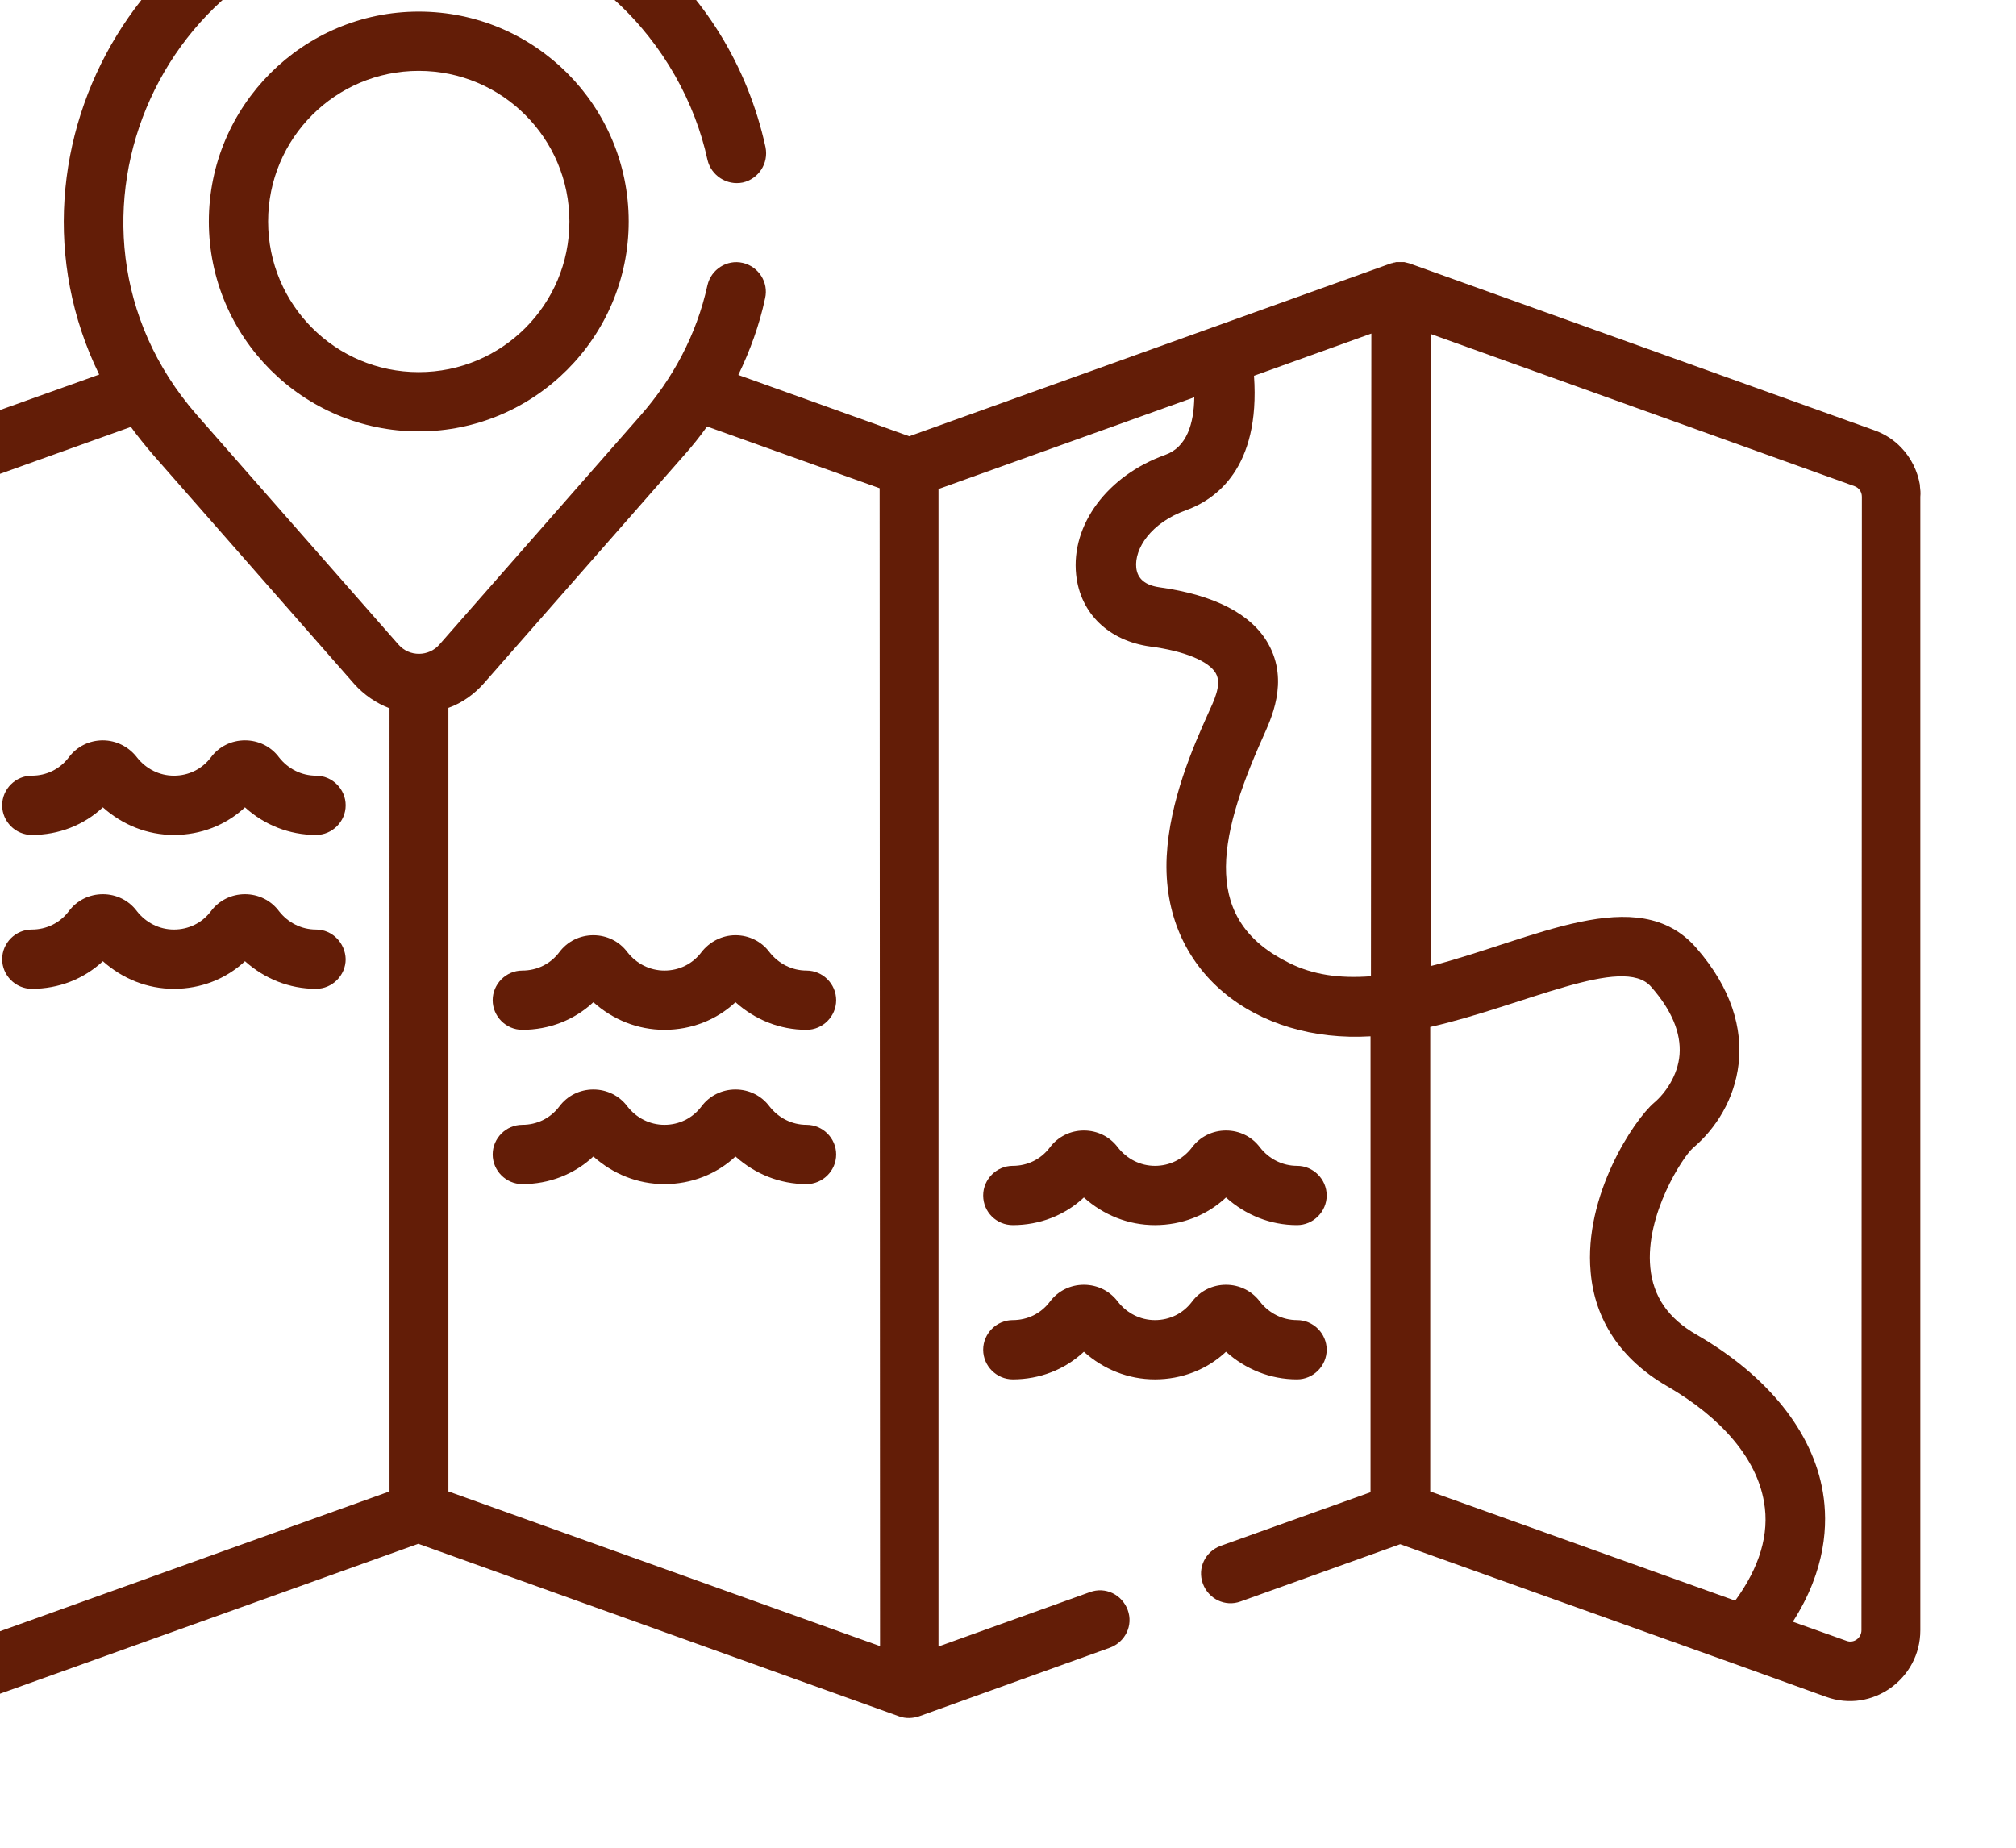 <?xml version="1.0" encoding="utf-8"?>
<!-- Generator: Adobe Illustrator 27.5.0, SVG Export Plug-In . SVG Version: 6.00 Build 0)  -->
<svg version="1.1" id="Calque_1" xmlns="http://www.w3.org/2000/svg" xmlns:xlink="http://www.w3.org/1999/xlink" x="0px" y="0px"
	 viewBox="0 0 56.6 51.9" style="enable-background:new 0 0 56.6 51.9;" xml:space="preserve">
<style type="text/css">
	.st0{fill:#631D07;}
</style>
<g transform="matrix(0.114,0,0,0.114,1163.1,1525.03)">
	<path class="st0" d="M-10124.8-13148.5c-3.6,0-6.9-1.7-9.1-4.5c-2-2.7-5.1-4.2-8.4-4.2l0,0c-3.3,0-6.4,1.5-8.4,4.2
		c-2.2,2.9-5.5,4.5-9.1,4.5c-3.6,0-6.9-1.7-9.1-4.5c-2-2.7-5.1-4.2-8.4-4.2l0,0c-3.3,0-6.4,1.5-8.4,4.2c-2.2,2.9-5.5,4.5-9.1,4.5
		c-4,0-7.3,3.3-7.3,7.3s3.3,7.3,7.3,7.3c6.6,0,12.8-2.4,17.5-6.8c4.8,4.3,10.9,6.8,17.5,6.8c6.6,0,12.8-2.4,17.5-6.8
		c4.8,4.3,10.9,6.8,17.5,6.8c4,0,7.3-3.3,7.3-7.3C-10117.6-13145.2-10120.8-13148.5-10124.8-13148.5z"/>
	<path class="st0" d="M-10004-13100.4c-3.6,0-6.9-1.7-9.1-4.5c-2-2.7-5.1-4.2-8.4-4.2s-6.4,1.5-8.4,4.2c-2.2,2.9-5.5,4.5-9.1,4.5
		c-3.6,0-6.9-1.7-9.1-4.5c-2-2.7-5.1-4.2-8.4-4.2s-6.4,1.5-8.4,4.2c-2.2,2.9-5.5,4.5-9.1,4.5c-4,0-7.3,3.3-7.3,7.3s3.3,7.3,7.3,7.3
		c6.6,0,12.8-2.4,17.5-6.8c4.8,4.3,10.9,6.8,17.5,6.8c6.6,0,12.8-2.4,17.5-6.8c4.8,4.3,10.9,6.8,17.5,6.8c4,0,7.3-3.3,7.3-7.3
		S-10000-13100.4-10004-13100.4z"/>
	<path class="st0" d="M-9953.2-13037.7c6.6,0,12.8-2.4,17.5-6.8c4.8,4.3,10.9,6.8,17.5,6.8c6.6,0,12.8-2.4,17.5-6.8
		c4.8,4.3,10.9,6.8,17.5,6.8c4,0,7.3-3.3,7.3-7.3s-3.3-7.3-7.3-7.3c-3.6,0-6.9-1.7-9.1-4.5c-2-2.7-5.1-4.2-8.4-4.2s-6.4,1.5-8.4,4.2
		c-2.2,2.9-5.5,4.5-9.1,4.5c-3.6,0-6.9-1.7-9.1-4.5c-2-2.7-5.1-4.2-8.4-4.2l0,0c-3.3,0-6.4,1.5-8.4,4.2c-2.2,2.9-5.5,4.5-9.1,4.5
		c-4,0-7.3,3.3-7.3,7.3S-9957.2-13037.7-9953.2-13037.7z"/>
	<path class="st0" d="M-10124.8-13186.4c-3.6,0-6.9-1.7-9.1-4.5c-2-2.7-5.1-4.2-8.4-4.2l0,0c-3.3,0-6.4,1.5-8.4,4.2
		c-2.2,2.9-5.5,4.5-9.1,4.5c-3.6,0-6.9-1.7-9.1-4.5c-2-2.6-5.1-4.2-8.4-4.2l0,0c-3.3,0-6.4,1.5-8.4,4.2c-2.2,2.9-5.5,4.5-9.1,4.5
		c-4,0-7.3,3.3-7.3,7.3s3.3,7.3,7.3,7.3c6.6,0,12.8-2.4,17.5-6.8c4.8,4.3,10.9,6.8,17.5,6.8c6.6,0,12.8-2.4,17.5-6.8
		c4.7,4.3,10.9,6.8,17.5,6.8c4,0,7.3-3.3,7.3-7.3S-10120.8-13186.4-10124.8-13186.4z"/>
	<path class="st0" d="M-10029.9-13142.9c-2.2,2.9-5.5,4.5-9.1,4.5c-3.6,0-6.9-1.7-9.1-4.5c-2-2.7-5.1-4.2-8.4-4.2s-6.4,1.5-8.4,4.2
		c-2.2,2.9-5.5,4.5-9.1,4.5c-4,0-7.3,3.3-7.3,7.3s3.3,7.3,7.3,7.3c6.6,0,12.8-2.4,17.5-6.8c4.8,4.3,10.9,6.8,17.5,6.8
		c6.6,0,12.8-2.4,17.5-6.8c4.8,4.3,10.9,6.8,17.5,6.8c4,0,7.3-3.3,7.3-7.3s-3.3-7.3-7.3-7.3c-3.6,0-6.9-1.7-9.1-4.5
		c-2-2.7-5.1-4.2-8.4-4.2S-10027.9-13145.5-10029.9-13142.9z"/>
	<path class="st0" d="M-9953.2-13075.7c6.6,0,12.8-2.4,17.5-6.8c4.8,4.3,10.9,6.8,17.5,6.8c6.6,0,12.8-2.4,17.5-6.8
		c4.8,4.3,10.9,6.8,17.5,6.8c4,0,7.3-3.3,7.3-7.3s-3.3-7.3-7.3-7.3c-3.6,0-6.9-1.7-9.1-4.5c-2-2.7-5.1-4.2-8.4-4.2s-6.4,1.5-8.4,4.2
		c-2.2,2.9-5.5,4.5-9.1,4.5c-3.6,0-6.9-1.7-9.1-4.5c-2-2.7-5.1-4.2-8.4-4.2l0,0c-3.3,0-6.4,1.5-8.4,4.2c-2.2,2.9-5.5,4.5-9.1,4.5
		c-4,0-7.3,3.3-7.3,7.3C-9960.5-13078.9-9957.2-13075.7-9953.2-13075.7z"/>
	<path class="st0" d="M-9729.8-13257.7c0-0.1,0-0.2,0-0.3c-0.6-3.5-2.2-6.7-4.6-9.2c-1.8-1.9-4.1-3.4-6.7-4.3l-114.2-41
		c-0.1,0-0.2-0.1-0.3-0.1s-0.3-0.1-0.4-0.1c-0.1,0-0.3-0.1-0.4-0.1c-0.1,0-0.3-0.1-0.4-0.1c-0.2,0-0.3,0-0.5,0c-0.1,0-0.3,0-0.4,0
		c-0.2,0-0.3,0-0.5,0c-0.1,0-0.3,0-0.4,0c-0.2,0-0.3,0-0.5,0.1c-0.1,0-0.3,0-0.4,0.1c-0.2,0-0.3,0.1-0.5,0.1c-0.1,0-0.2,0.1-0.3,0.1
		l-118.4,42.5l-42.1-15.1c2.9-6,5.2-12.3,6.6-18.9c0.9-3.9-1.6-7.8-5.5-8.7c-3.9-0.9-7.8,1.6-8.7,5.5c-2.7,12.3-8.6,23.1-16.5,32.1
		l-49.5,56.4c-2.6,3-7.4,3.1-10.1,0c-0.9-1-48.3-55-49.7-56.6c-41-47-7.6-120.4,54.7-120.4c40.2,0,65.1,29.8,71.1,57.6
		c0.9,3.9,4.8,6.4,8.7,5.6c3.9-0.9,6.4-4.7,5.6-8.7c-8.9-40.7-44-69.1-85.4-69.1c-66,0-106.1,69.1-78.7,125.1l-38,13.6
		c-6.9,2.5-11.5,9-11.5,16.4v279.2c0,12,11.9,20.4,23.2,16.4l104.9-37.6l118.4,42.5c1.6,0.6,3.4,0.5,4.9,0l47-16.9
		c3.8-1.4,5.8-5.5,4.4-9.3c-1.4-3.8-5.5-5.8-9.3-4.4l-37.3,13.4v-285.1l63-22.6c-0.1,6.4-1.8,12.3-7.2,14.2
		c-14.2,5.1-23.2,17.2-21.9,29.5c1,9.5,8,16.3,18.3,17.7c8.4,1.1,14.4,3.6,16.1,6.6c1.6,2.8-0.6,7-1.9,9.9
		c-3.6,8-9.5,21.4-10.2,35.2c-1.4,28.5,22,46,50.2,44.3v112.3l-36.9,13.2c-3.8,1.4-5.8,5.5-4.4,9.3c1.4,3.8,5.5,5.8,9.3,4.4
		l39.3-14.1l82.4,29.5l22.5,8.1c11.3,4.1,23.2-4.4,23.2-16.4v-279.2C-9729.6-13256-9729.7-13256.9-9729.8-13257.7z
		 M-10106.7-13010.1l-102.5,36.8c-1.8,0.7-3.7-0.7-3.7-2.6v-279.2c0-1.2,0.7-2.2,1.8-2.6l40.7-14.6c1.5,2.1,3.7,4.8,5.5,6.9
		l49.5,56.4l0,0c2.4,2.7,5.5,4.8,8.7,6V-13010.1L-10106.7-13010.1z M-9985.9-12972l-106.3-38.1v-193c3.4-1.2,6.4-3.4,8.7-6
		l49.5-56.4c1.7-1.9,3.8-4.5,5.5-6.9l42.5,15.2L-9985.9-12972L-9985.9-12972z M-9865-13137c-7.9,0.6-14.3-0.4-20-3.2
		c-21.4-10.4-18.2-29.8-6.6-55.7c1.8-4.1,6.6-13.6,1.3-23c-4.1-7.3-13.2-12-26.8-13.9c-3.5-0.5-5.4-2.1-5.7-4.8
		c-0.5-4.7,3.6-11.1,12.3-14.2c7.2-2.6,18.3-10.3,16.7-33.1l28.9-10.4L-9865-13137L-9865-13137z M-9775.3-12983.2l-75.1-26.9v-114.4
		c23-5.2,47.5-17.9,54.4-9.9c5.1,5.8,7.4,11.4,7,16.7c-0.4,5.2-3.6,9.6-6.2,11.8c-5.1,4.3-17.4,23-15.7,41.7
		c1,11.9,7.5,21.6,18.7,28.1c13.7,7.9,22.2,18,24,28.6C-9766.8-12999.6-9769.3-12991.4-9775.3-12983.2z M-9744.2-12975.9
		c0,1.9-1.9,3.3-3.7,2.6l-13.2-4.7c8.2-12.8,8.7-24.1,7.4-31.9c-2.5-14.9-13.6-28.7-31.1-38.8c-7-4-10.7-9.4-11.4-16.5
		c-1.3-13,8-27.3,10.5-29.5c11.3-9.5,18.4-29.2,0.8-49.3c-14.4-16.5-40.1-2-65.4,4.5v-155.7l104.4,37.5c1.1,0.4,1.8,1.4,1.8,2.6
		L-9744.2-12975.9L-9744.2-12975.9z"/>
	<path class="st0" d="M-10099.5-13374.6c-28.5,0-51.7,23.2-51.7,51.7s23.2,51.7,51.7,51.7s51.7-23.2,51.7-51.7
		S-10070.9-13374.6-10099.5-13374.6z M-10099.5-13285.8c-20.5,0-37.1-16.6-37.1-37.1s16.6-37.1,37.1-37.1s37.1,16.6,37.1,37.1
		S-10079-13285.8-10099.5-13285.8z"/>
</g>
</svg>
